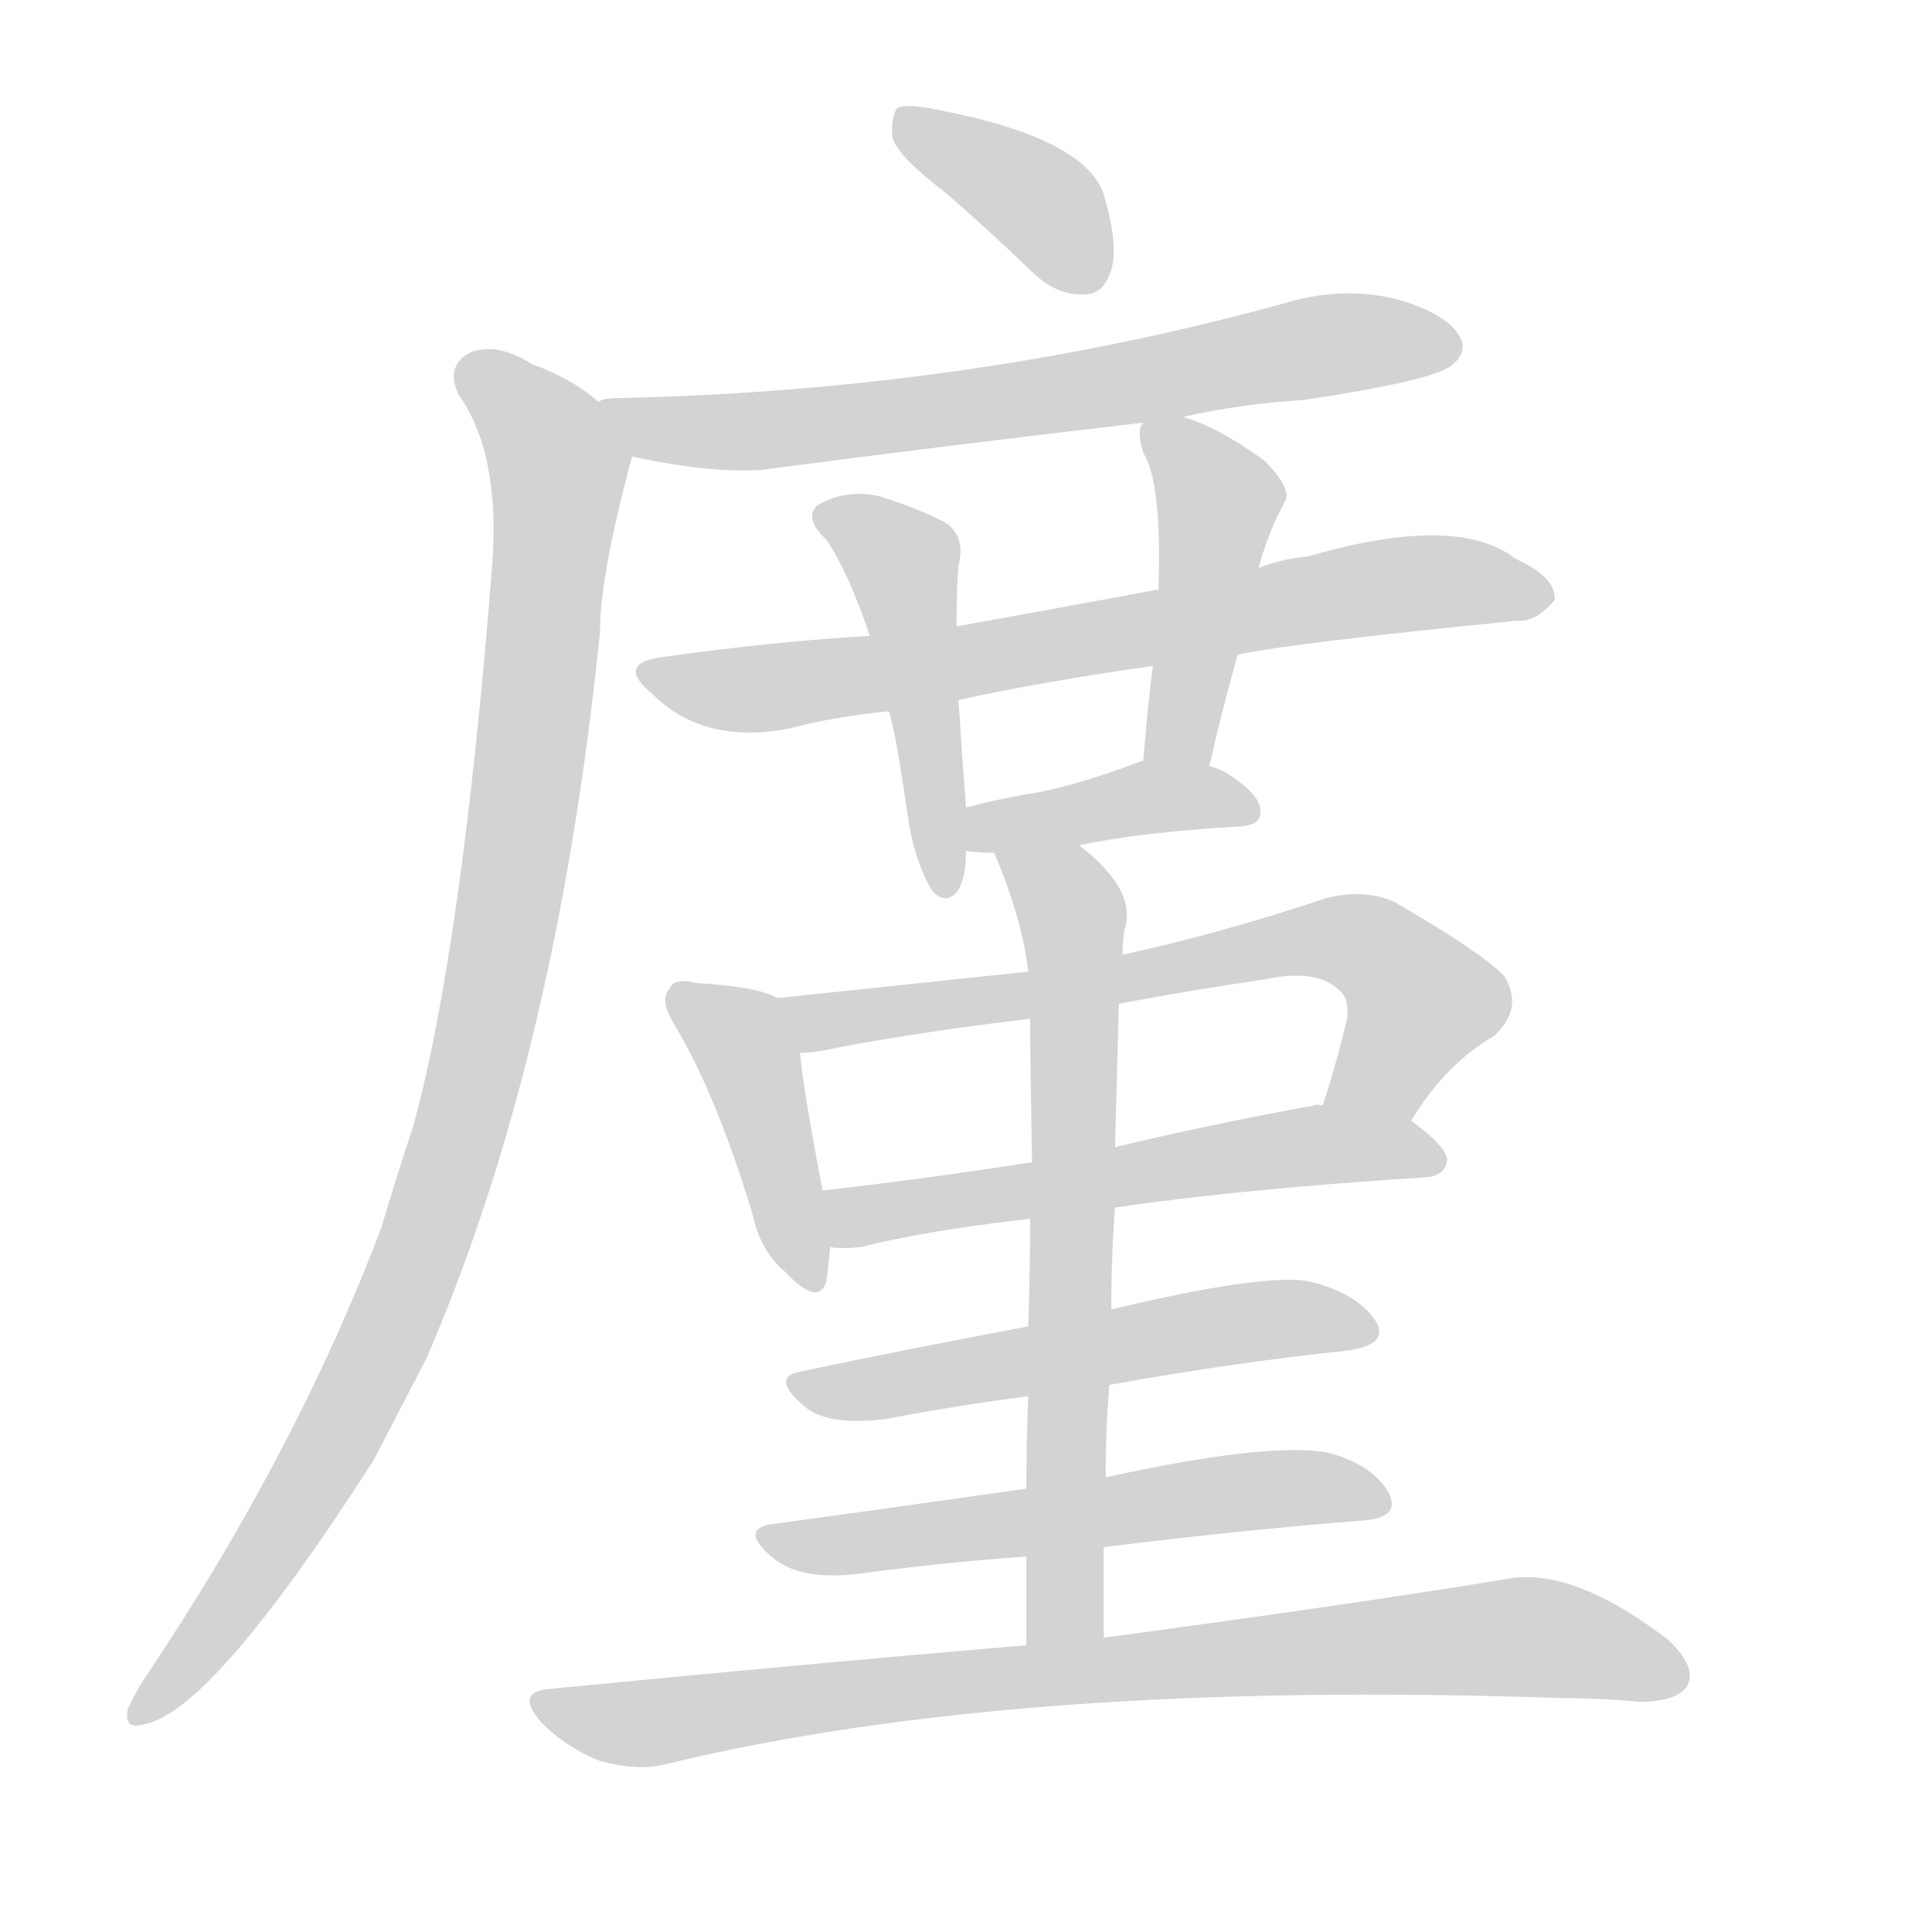 <svg version="1.1" viewBox="0 0 1024 1024" xmlns="http://www.w3.org/2000/svg">
  
  <g transform="scale(1, -1) translate(0, -900)">
    <style type="text/css">
        .origin {display:none;}
        .hide {display:none;}
        .stroke {fill: lightgray;}
    </style>

    <path d="M 501 798 Q 523 779 548 755 Q 561 743 575 744 Q 585 744 589 757 Q 593 770 585 797 Q 575 827 496 842 Q 481 845 476 843 Q 472 839 473 827 Q 476 817 501 798 Z" fill="lightgray" class="stroke"/>
    <path d="M 335 658 Q 377 649 404 651 Q 503 664 606 676 L 627 679 Q 658 686 691 688 Q 758 698 769 706 Q 778 713 774 721 Q 768 733 742 741 Q 715 748 687 741 Q 516 693 327 689 Q 320 689 317 687 C 287 683 306 664 335 658 Z" fill="lightgray" class="stroke"/>
    <path d="M 317 687 Q 304 699 282 707 Q 263 719 249 713 Q 236 706 243 691 Q 265 660 261 602 Q 245 398 219 303 Q 210 276 202 249 Q 156 128 75 8 Q 71 1 68 -5 Q 65 -17 76 -14 Q 112 -8 198 126 Q 211 151 226 180 Q 295 339 318 565 Q 318 595 335 658 C 339 672 339 672 317 687 Z" fill="lightgray" class="stroke"/>
    <path d="M 614 587 Q 613 588 611 587 Q 557 577 507 568 L 461 563 Q 410 560 353 552 Q 325 549 346 532 Q 373 505 419 514 Q 441 520 471 523 L 508 529 Q 554 539 611 547 L 656 553 Q 683 559 804 571 Q 814 570 824 582 Q 825 594 803 604 Q 772 628 693 605 Q 680 604 667 599 L 614 587 Z" fill="lightgray" class="stroke"/>
    <path d="M 507 568 Q 507 590 508 600 Q 512 616 501 623 Q 488 630 466 637 Q 448 641 433 632 Q 426 625 438 614 Q 450 596 461 563 L 471 523 Q 474 517 482 462 Q 486 441 494 428 Q 500 421 506 426 Q 512 432 512 449 L 512 472 Q 511 487 510 499 Q 509 515 508 529 L 507 568 Z" fill="lightgray" class="stroke"/>
    <path d="M 606 676 Q 602 672 606 660 Q 616 644 614 587 L 611 547 Q 608 523 606 497 C 604 467 634 465 641 494 Q 648 525 656 553 L 667 599 Q 673 620 681 634 Q 685 641 670 656 Q 645 674 627 679 C 609 685 609 685 606 676 Z" fill="lightgray" class="stroke"/>
    <path d="M 512 449 Q 518 448 527 448 L 572 452 Q 605 459 658 462 Q 668 463 668 469 Q 669 478 652 489 Q 648 492 641 494 L 606 497 Q 575 485 550 480 Q 531 477 512 472 C 483 465 482 453 512 449 Z" fill="lightgray" class="stroke"/>
    <path d="M 412 371 Q 402 377 369 379 Q 357 382 355 376 Q 349 370 358 356 Q 380 319 399 256 Q 403 237 416 226 Q 434 207 438 221 Q 439 228 440 239 L 436 269 Q 426 321 424 342 C 421 367 421 367 412 371 Z" fill="lightgray" class="stroke"/>
    <path d="M 545 385 Q 479 378 412 371 C 382 368 394 339 424 342 Q 433 342 445 345 Q 494 354 546 360 L 593 368 Q 630 375 671 381 Q 699 387 711 374 Q 715 370 714 360 Q 708 335 701 314 C 692 285 731 281 748 306 Q 766 336 792 351 Q 808 366 797 383 Q 784 396 739 422 Q 723 429 703 424 Q 646 405 595 394 L 545 385 Z" fill="lightgray" class="stroke"/>
    <path d="M 440 239 Q 446 238 456 239 Q 492 248 546 254 L 591 260 Q 660 270 756 276 Q 766 277 767 285 Q 767 292 748 306 L 701 314 Q 698 315 696 314 Q 641 304 591 292 L 547 284 Q 489 275 436 269 C 406 266 410 240 440 239 Z" fill="lightgray" class="stroke"/>
    <path d="M 545 197 Q 481 185 424 173 Q 408 170 427 154 Q 440 144 470 148 Q 507 155 545 160 L 588 166 Q 655 178 713 184 Q 737 187 729 200 Q 719 215 693 221 Q 669 225 589 206 L 545 197 Z" fill="lightgray" class="stroke"/>
    <path d="M 544 111 Q 474 101 408 92 Q 392 89 410 74 Q 425 62 456 66 Q 501 72 544 75 L 585 80 Q 658 89 721 94 Q 743 95 736 109 Q 727 124 704 130 Q 673 136 586 117 L 544 111 Z" fill="lightgray" class="stroke"/>
    <path d="M 527 448 Q 542 412 545 385 L 546 360 Q 546 338 547 284 L 546 254 Q 546 229 545 197 L 545 160 Q 544 138 544 111 L 544 75 Q 544 54 544 28 C 544 -2 585 2 585 32 Q 585 57 585 80 L 586 117 Q 586 142 588 166 L 589 206 Q 589 234 591 260 L 591 292 Q 592 332 593 368 L 595 394 Q 595 401 596 407 Q 603 428 572 452 C 549 472 516 476 527 448 Z" fill="lightgray" class="stroke"/>
    <path d="M 544 28 Q 426 18 293 5 Q 272 4 287 -13 Q 300 -26 317 -33 Q 338 -39 353 -35 Q 539 10 827 0 Q 848 0 869 -2 Q 888 -2 894 6 Q 900 16 884 31 Q 833 70 798 63 Q 719 50 585 32 L 544 28 Z" fill="lightgray" class="stroke"/></g>
</svg>